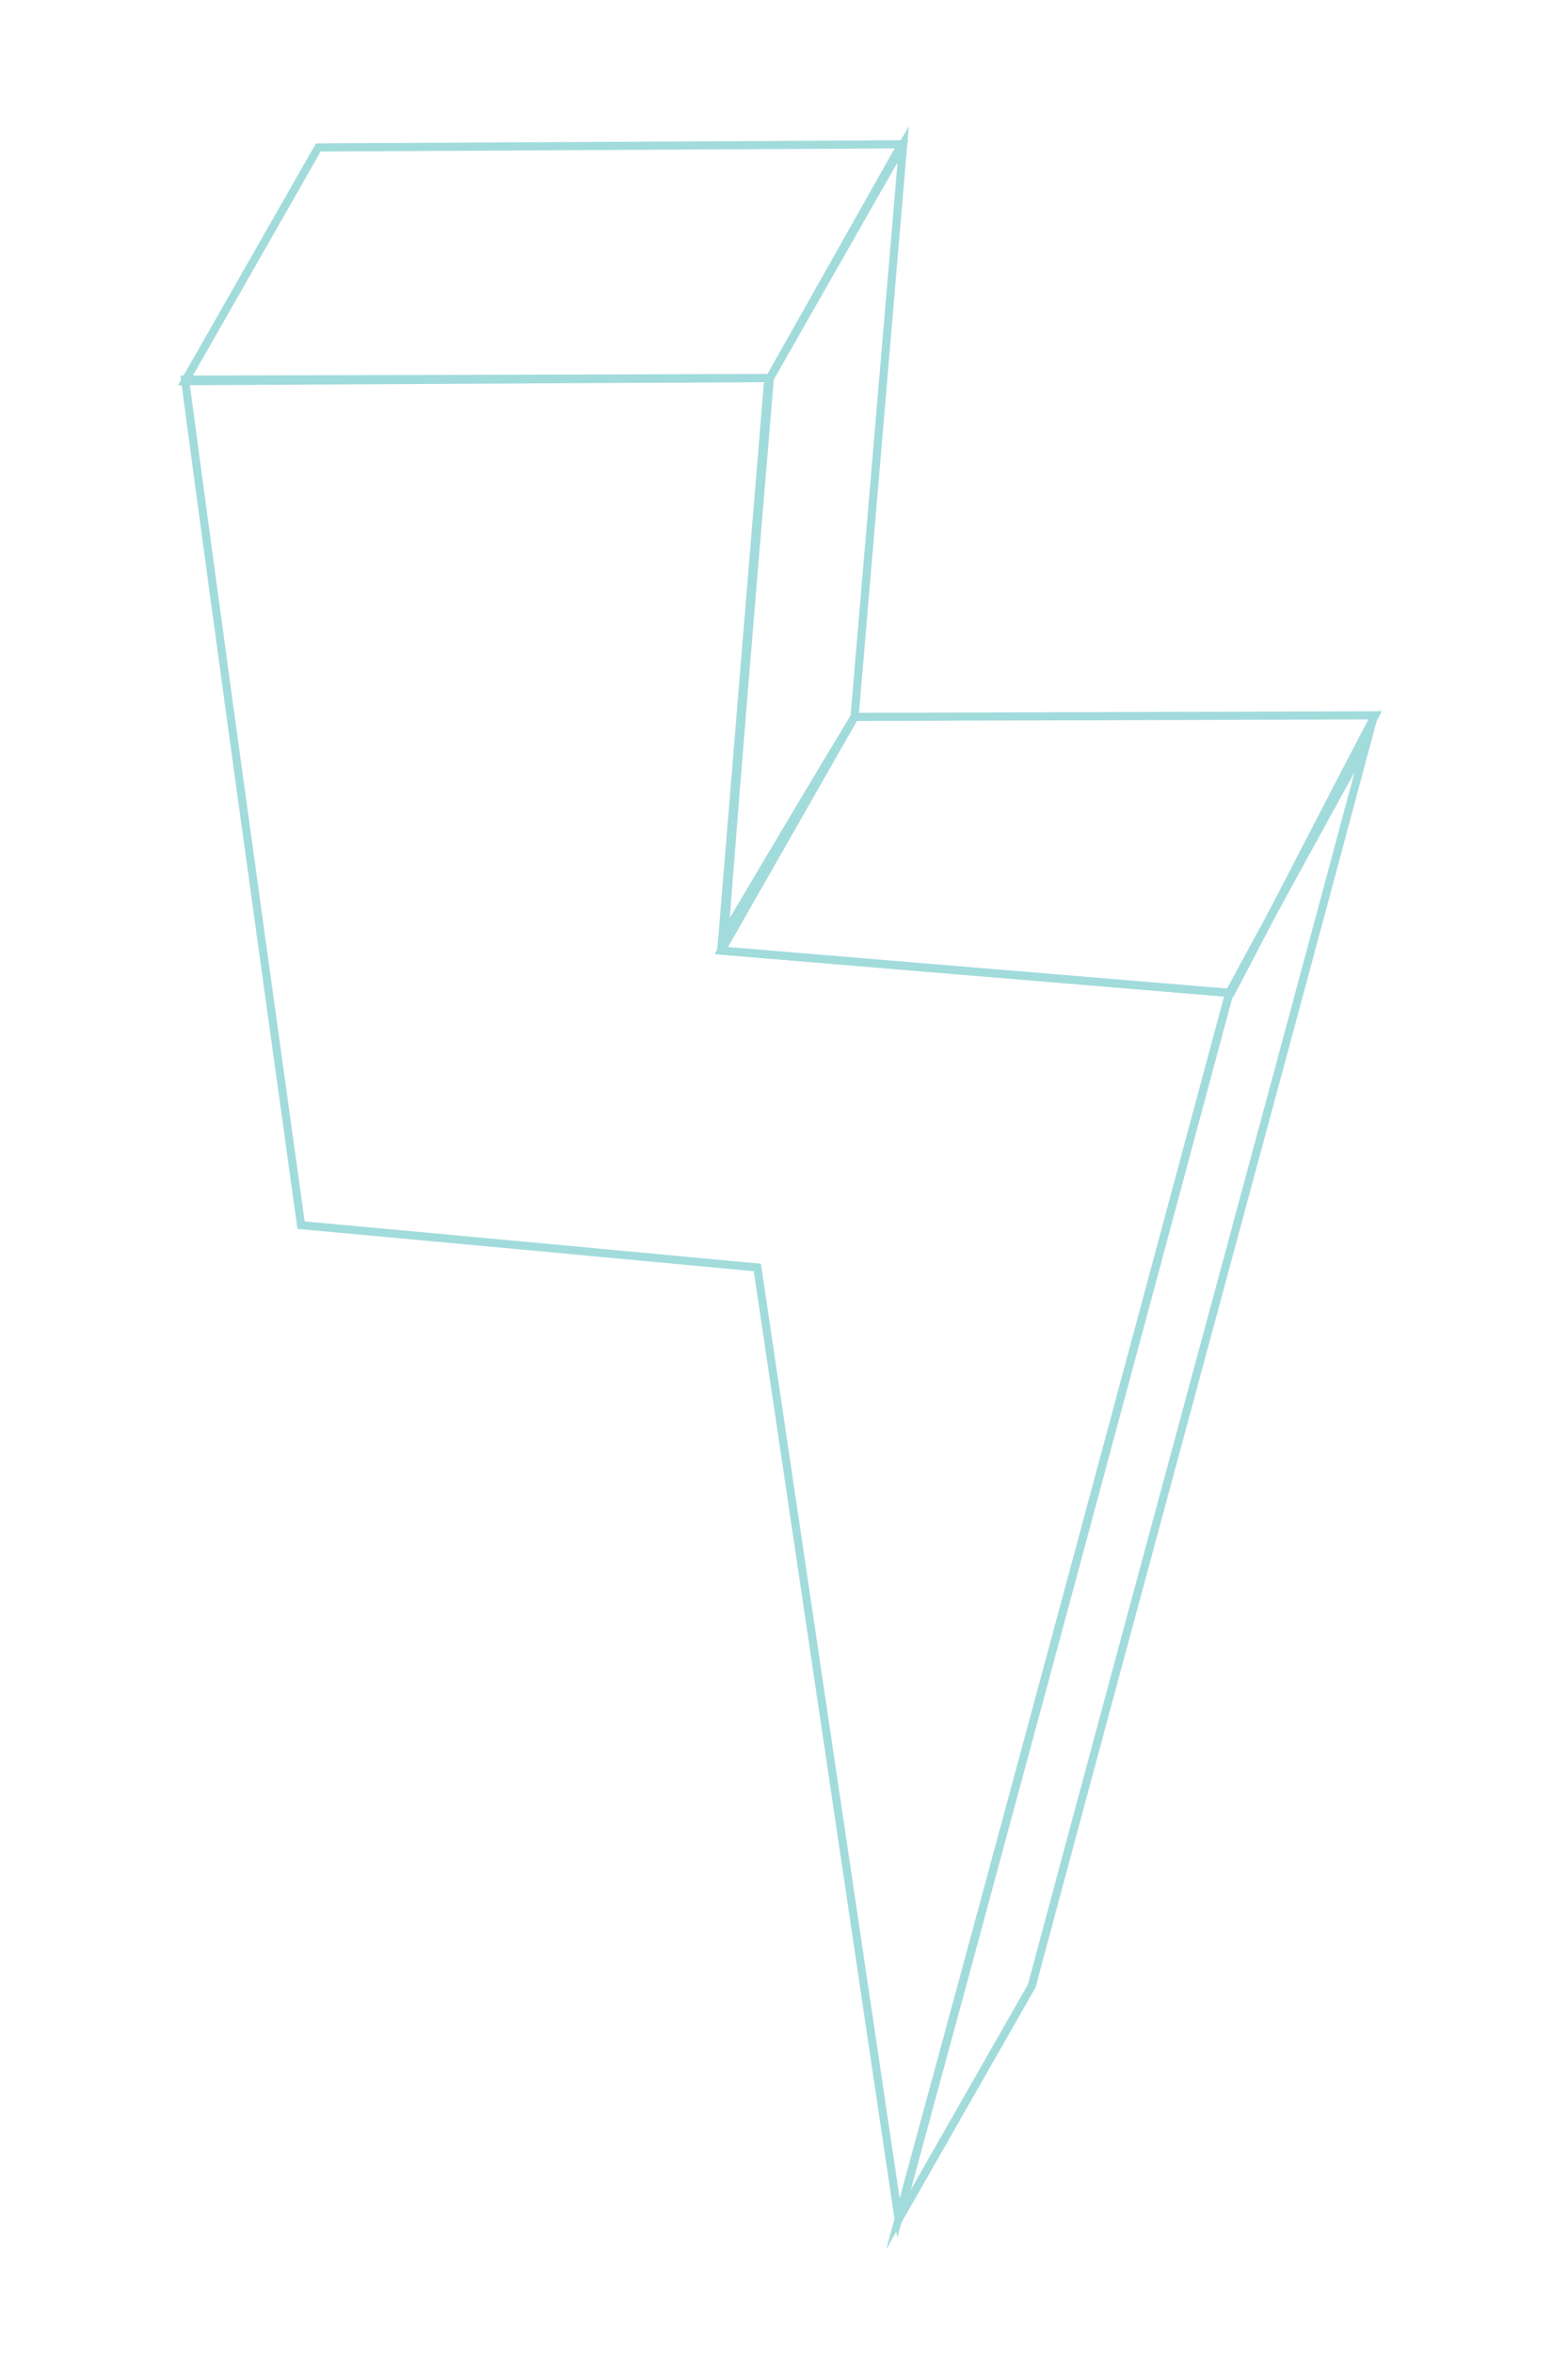 <?xml version="1.0" encoding="utf-8"?>
<!-- Generator: Adobe Illustrator 22.1.0, SVG Export Plug-In . SVG Version: 6.00 Build 0)  -->
<svg version="1.1" id="Layer_1" xmlns="http://www.w3.org/2000/svg" xmlns:xlink="http://www.w3.org/1999/xlink" x="0px" y="0px"
	 viewBox="0 0 100 150" style="enable-background:new 0 0 100 150;" xml:space="preserve">
<style type="text/css">
	.st0{enable-background:new    ;}
	.st1{fill:none;stroke:#A2DBDC;stroke-width:0.519;stroke-miterlimit:10;}
</style>
<g class="st0">
	<path class="st1" d="M78.4,63.3c2.9-5.4,5.9-10.8,8.8-16.1c-7.1,26.5-14.3,52.9-21.4,79.4l-8.5,14.9
		C64.4,115.4,71.4,89.4,78.4,63.3z"/>
	<path class="st1" d="M46,60.6l8.5-14.9l33.2-0.1c-3.1,5.9-6.1,11.8-9.2,17.7C67.6,62.4,56.8,61.5,46,60.6z"/>
	<path class="st1" d="M49.1,24.1l8.5-14.9l-3.1,36.5c-2.8,4.6-5.5,9.2-8.3,13.9C47.1,47.8,48.1,36,49.1,24.1z"/>
	<polygon class="st1" points="11.8,24.3 20.3,9.4 57.5,9.2 49.1,24.1 	"/>
	<path class="st1" d="M78.4,63.3c-7,26-14,52.1-21.1,78.1c-3-20.2-6-40.4-9-60.6C38.7,79.9,29,79,19.2,78.1c-2.5-18-5-35.9-7.4-53.9
		l37.2-0.1L46,60.6C56.8,61.5,67.6,62.4,78.4,63.3z"/>
</g>
</svg>
